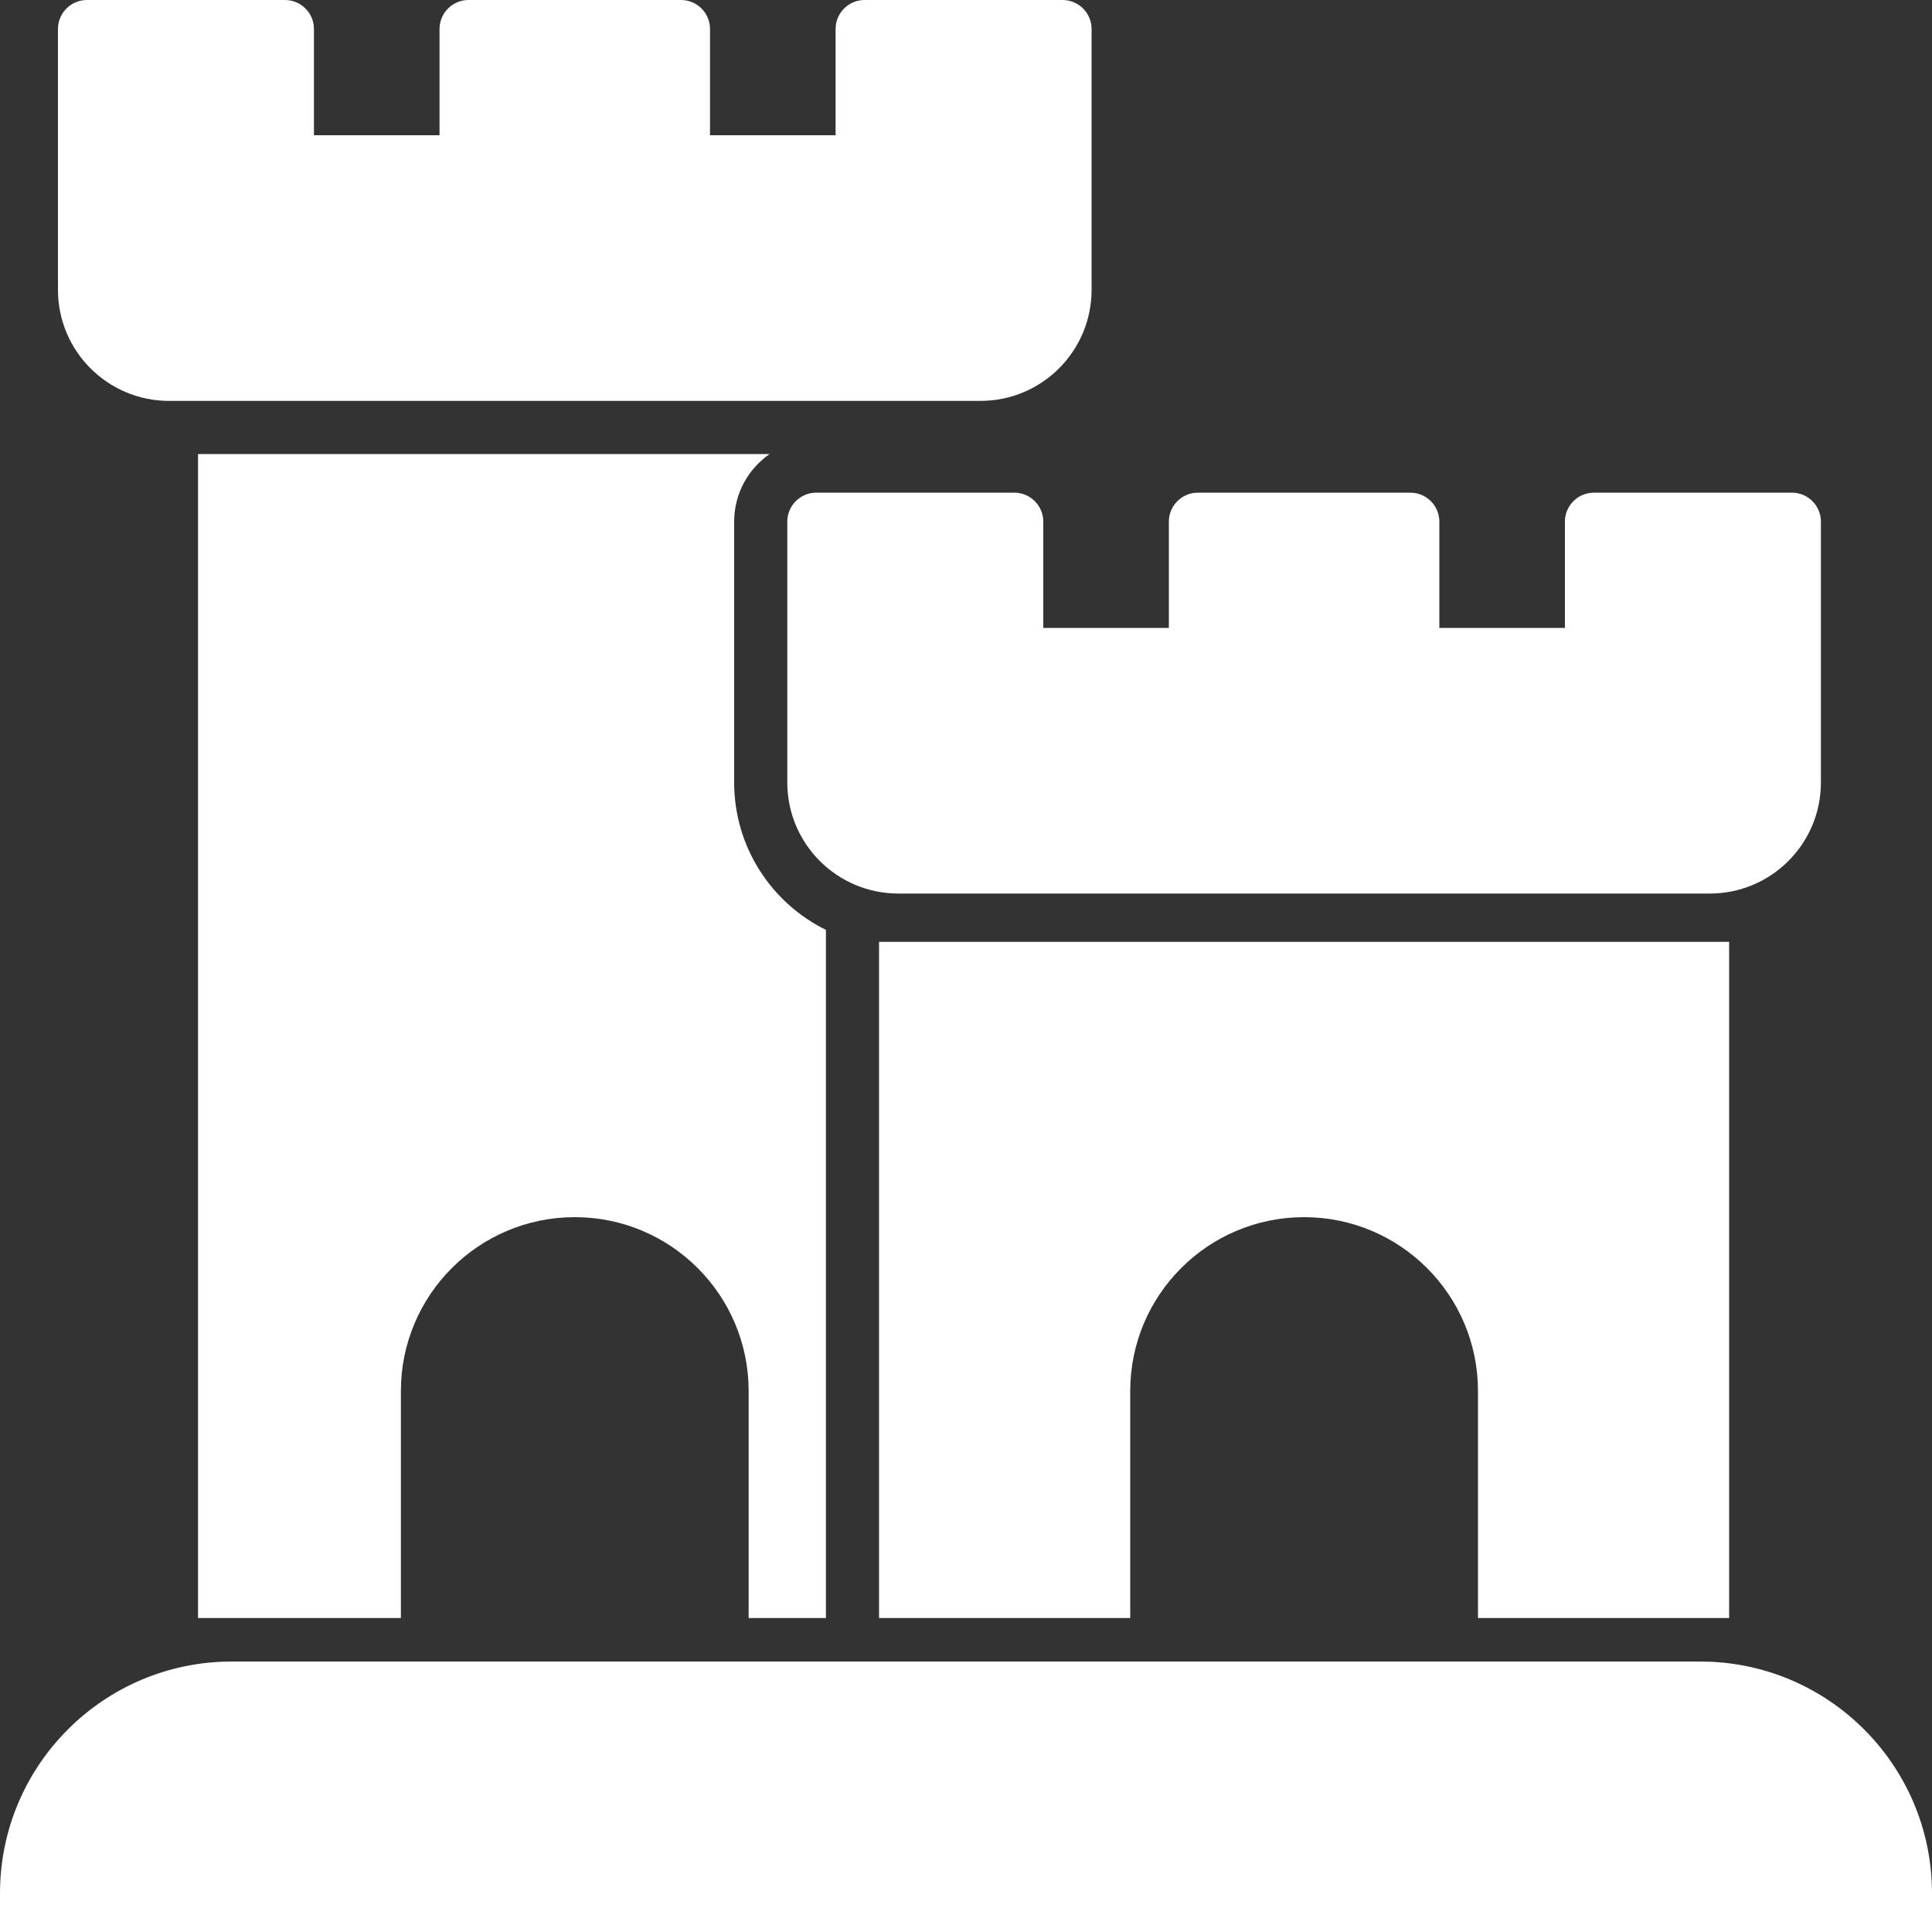 <svg xmlns="http://www.w3.org/2000/svg" width="40" height="40" viewBox="0 0 40 40">
  <rect x="0" y="0" width="40" height="40" fill="#333333" stroke="none"/>
  <path fill="#FFF" d="M4.8,34.4 L35.2,34.4 C37.851,34.4 40,36.549 40,39.2 L40,40 L0,40 L0,39.2 C-3.24649801e-16,36.549 2.149,34.4 4.8,34.4 Z M1.8,1.76894977e-13 L5.9,1.61444191e-12 C6.231,1.71179978e-12 6.5,0.269 6.5,0.6 L6.5,2.8 L9.1,2.8 L9.1,0.6 C9.1,0.269 9.369,1.61650033e-12 9.7,1.61879399e-12 L14.1,1.52553525e-12 C14.431,1.52871186e-12 14.7,0.269 14.7,0.6 L14.7,2.8 L17.3,2.8 L17.3,0.6 C17.3,0.269 17.569,1.46785174e-12 17.9,1.35065292e-12 L22,0 C22.331,-9.74796127e-14 22.6,0.269 22.6,0.6 L22.6,6 C22.6,7.27 21.57,8.3 20.3,8.3 L3.5,8.3 C2.23,8.3 1.2,7.27 1.2,6 L1.2,0.6 C1.2,0.269 1.469,6.08718376e-17 1.8,0 Z M16.9,10.2 L21,10.2 C21.331,10.2 21.6,10.469 21.6,10.8 L21.6,13 L24.2,13 L24.2,10.8 C24.2,10.469 24.469,10.2 24.8,10.2 L29.2,10.2 C29.531,10.2 29.8,10.469 29.8,10.8 L29.8,13 L32.4,13 L32.4,10.8 C32.4,10.469 32.669,10.2 33,10.2 L37.1,10.2 C37.431,10.2 37.7,10.469 37.7,10.8 L37.7,16.2 C37.7,17.47 36.67,18.5 35.4,18.5 L18.6,18.5 C17.33,18.5 16.3,17.47 16.3,16.2 L16.3,10.8 C16.3,10.469 16.569,10.2 16.9,10.2 Z M30.6,33.5 L30.6,28.8 C30.6,26.812 28.988,25.2 27,25.2 C25.012,25.2 23.4,26.812 23.4,28.8 L23.4,33.5 L18.2,33.5 L18.2,19.5 L35.8,19.5 L35.8,33.5 L30.6,33.5 Z M15.935,9.4 C15.491,9.707 15.2,10.219 15.2,10.8 L15.2,16.2 C15.2,17.539 15.974,18.698 17.1,19.252 L17.1,19.252 L17.1,33.5 L15.5,33.5 L15.5,28.8 C15.5,26.812 13.888,25.2 11.9,25.2 C9.912,25.2 8.3,26.812 8.3,28.8 L8.3,33.5 L4.1,33.5 L4.1,9.4 L15.935,9.4 Z"/>
</svg>
